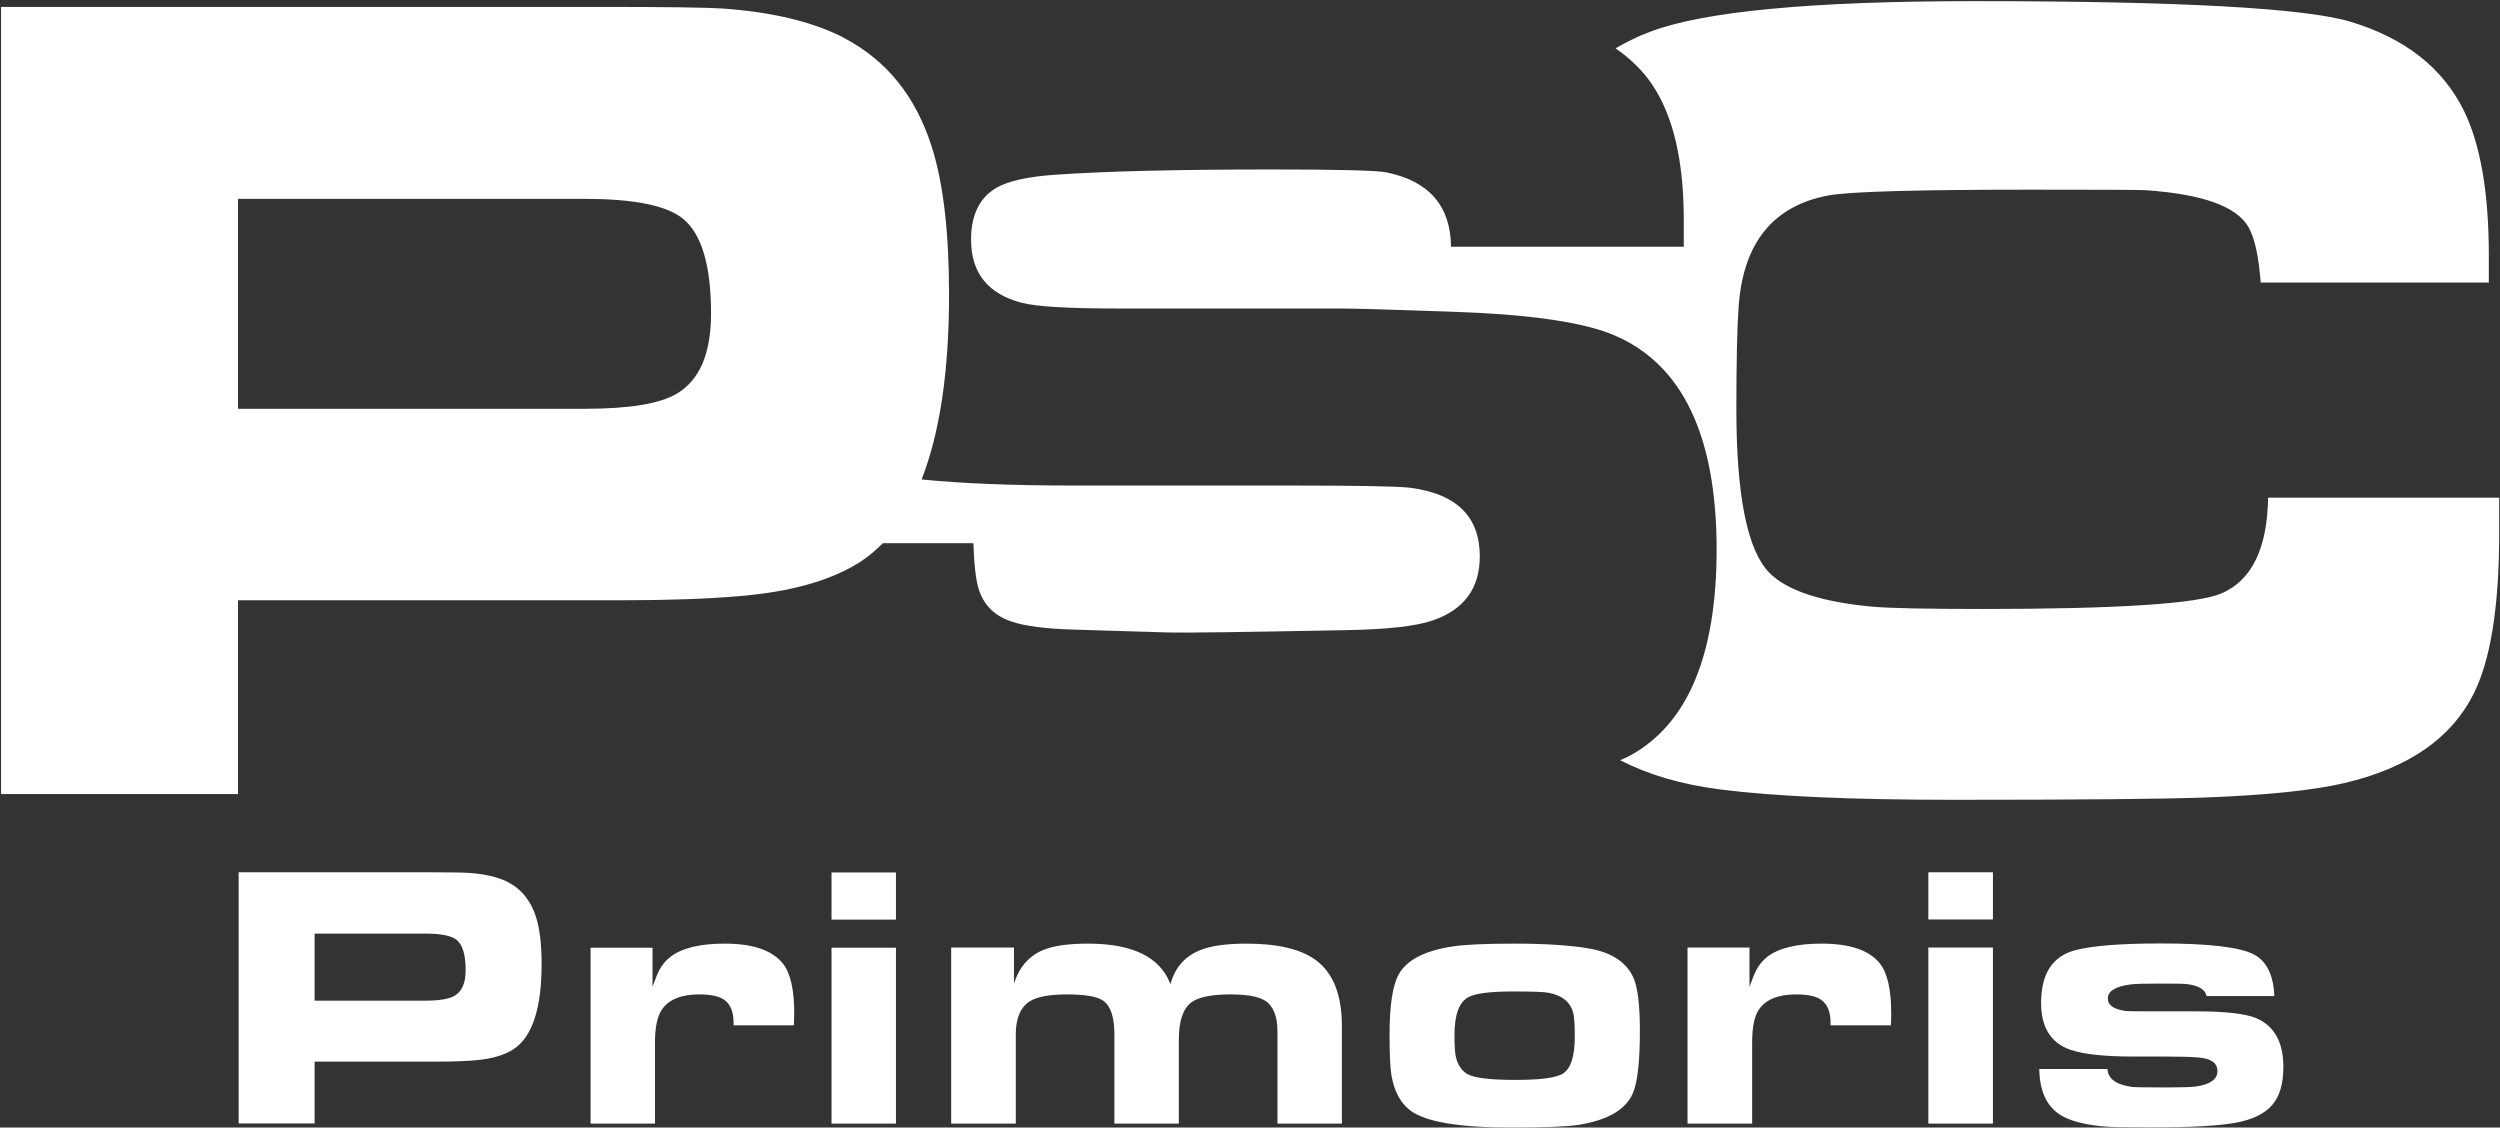 <svg version="1.2" xmlns="http://www.w3.org/2000/svg" viewBox="0 0 1521 686" width="1521" height="686">
	<rect x="0" y="0" width="1521" height="686" fill="#333333" stroke="none"/>
	<title>psc-primoris-black-svg</title>
	<defs>
		<clipPath clipPathUnits="userSpaceOnUse" id="cp1">
			<path d="m0.64 0.67h1519.88v485.93h-1519.88z"/>
		</clipPath>
	</defs>
	<style>
		.s0 { fill: #ffffff } 
	</style>
	<g id="Primoris">
		<g id="IR-Nav-Investors">
			<g id="PSC_Primoris--2">
				<g id="PSC_Primoris-">
					<g id="Group-4">
						<g id="Clip-Path: Fill-3" clip-path="url(#cp1)">
							<path id="Fill-1" fill-rule="evenodd" class="s0" d="m1520.5 302.8v21.7q0 67-15.7 97.9-20.3 40.3-78.4 54-28.6 6.7-84.9 8.8-38.5 1.4-152.5 1.4-93.4 0-142.4-6.3c-23.6-3-43.9-9-60.9-17.8 2.2-0.9 4.3-1.9 6.2-2.9q52.4-28.8 52.5-125.3-0.1-104.2-62.7-130.5c-14.5-6.1-37.4-10.3-68.3-12.6-8.3-0.6-17-1.1-26.4-1.4q-57.7-2.1-71.4-2.1h-135.3q-45.5 0-58.8-3.5-30.7-8.1-30.7-38.3-0.1-22.4 15.3-31.6 10.9-6.3 36.1-8 46.1-3.2 131.8-3.2 61.2 0 69.6 1.8 38.8 8 39.2 45.2h141.6v-16.5q0-53.6-19.2-82.1c-5.7-8.5-13.2-15.8-22.3-22.1 6.6-3.8 13.5-7.3 21.1-10.1q48.9-18.6 197.2-18.6 187.5 0 229.1 12.6 49.7 15.1 68.9 54.4 15 30.9 15 87.7v16.5h-138.8q-1.8-23.9-7.4-33.7-10.8-19-62.9-22.5-3.9-0.3-69.6-0.3-104.2 0-123.1 3.5c-33.6 6.3-51.8 28.8-54.6 67.4q-1.4 19.6-1.4 62.4 0 79.3 20 99.7c10.7 10.9 31.6 17.8 62.6 20.7q15.7 1.4 67.8 1.4 122.8 0 144.8-9.5 27.6-11.9 28.3-58.2zm-620.2 35.7q0 29.2-28.7 39-15.4 5.3-53.5 5.9-94.4 1.8-107 1.4l-56.3-1.7q-27-0.7-39.2-4.9-15.1-4.9-19.9-19-2.8-8-3.5-28.7h-55.1c-4.2 4.2-8.7 8.1-13.5 11.2q-24.5 15.8-66.8 20.3c-2.3 0.3-4.9 0.5-7.4 0.7-18.5 1.6-41.9 2.5-71 2.5h-233.6v117.9h-144.8v-478.9h365.8q59.1 0 74.2 1 44 3.2 71.7 16.9c0.7 0.3 1.3 0.7 2 1.1 25.7 13.5 43.5 35.5 53.2 66.2q10.5 33 10.5 89.8c0 47.1-5.7 84.4-16.7 112.5 23.7 2.4 54.4 3.7 92.7 3.7h131.5q62.9 0 73.4 1.4 42 5.6 42 41.7zm-467.7-147.7q0-43.5-16.8-57.5-14.7-12.3-59.8-12.3h-211.2v127.7h211.2q40.2 0 55.6-9.1 21-12.3 21-48.8z"/>
						</g>
					</g>
					<path id="Fill-5" fill-rule="evenodd" class="s0" d="m145.2 683.5v-152.8h116.7q18.9 0 23.7 0.4 14.1 1 22.9 5.3 12.8 6.4 17.6 21.5 3.4 10.5 3.4 28.7 0 40.7-17.2 51.8-7.8 5.1-21.3 6.5-9.3 1-25 1h-74.6v37.6zm46.2-74.7h67.4q12.9 0 17.8-3 6.7-3.9 6.7-15.5 0-13.9-5.4-18.4-4.7-3.9-19.1-3.9h-67.4zm167.9 74.8v-107h37.7v23.8q2.6-7.3 4-10 2.7-5 6.7-8.1 10.5-8.2 33.1-8.2 25.6 0 35.3 11.9 7.2 8.7 7.1 30.9 0 1.7-0.2 6.9h-36.7q0-1.1 0-1.7 0-9.9-5.8-13.9-4.7-3.2-15.1-3.2-16.6 0-22.8 9.4-4.1 6.1-4.1 19.8v49.4zm146.6-107h39.2v107h-39.2zm0-45.8h39.2v28.7h-39.2zm72.8 152.8v-107.1h38.2v21.9q4.7-14.8 17.5-20.3 9.4-4 27.6-4 40.8 0 50.1 24.7 4-15 18-20.7 9.9-4 28.2-4 29 0 42.6 10.3 15.5 11.7 15.5 39.9v59.3h-39.2v-56.2q0-13.9-7.7-18.7-6-3.7-21-3.7-17.4 0-23.9 5-7.4 5.8-7.4 22.6v51h-39.2v-54.1q0-15.8-6.7-20.6-5.4-3.9-22.1-3.9-16 0-22.7 4.2-8.5 5.4-8.5 20.3v54.1zm342.3-109.5q28.7 0 46 3 20.4 3.6 26.8 17.8 3.9 8.7 3.9 32.3 0 28.5-4.4 38.2-6.6 14.8-33.1 19-11 1.6-41 1.6-47.6 0-61.3-10.5-8.9-6.9-11.3-21.1-1.2-6.4-1.2-24.9 0-26.9 5.7-36.9 7.3-12.8 32.1-16.7 11.3-1.8 37.8-1.8zm-0.2 29.1q-21.5 0-27.7 3.6-8.2 4.7-8.2 22.9 0 9.4 0.8 13.1 1.6 7.3 6.9 10.6 6.2 3.6 28.9 3.6 23.9 0.1 29.8-4.1 6.8-4.8 6.8-22.3 0-10.3-0.9-14.2-2.6-10.1-15.1-12.4-4-0.8-21.3-0.8zm105.9 80.4v-107.1h37.7v23.9q2.6-7.3 4-10 2.7-5 6.7-8.2 10.5-8.1 33.1-8.1 25.6 0 35.3 11.8 7.2 8.8 7.1 30.9 0.1 1.8-0.2 7h-36.7q0-1.1 0-1.7 0-9.9-5.8-13.9-4.7-3.2-15.1-3.2-16.6 0-22.8 9.4-4 6.1-4 19.8v49.4zm146.5-107.1h39.3v107.1h-39.3zm0-45.8h39.3v28.7h-39.3zm67.5 119.7h41.5q0.4 8.9 15 10.9 2.4 0.3 21.2 0.3 13.7 0 17.9-0.6 12.8-2 12.8-9.3 0-7.4-11.4-8.3-5.7-0.6-20.5-0.6h-19.6q-25.4 0-37.6-4-18.2-6.1-18.2-28.6 0-26.2 20.1-31.9 15.4-4.3 52.8-4.3 44.2 0 56.8 6.8 11.4 6.2 12.2 25.2h-41.3q-0.9-5.9-12-7.3-2.7-0.3-15.5-0.3-14.2 0-18.5 0.5-14 1.8-14 8.6 0 6.1 10.9 7.6 1.6 0.2 15 0.2h27.7q26.9 0 36.8 4.2 16.4 7.1 16.4 29.6 0 15.5-6.9 23.3-6.9 7.9-22.2 10.7-15.4 2.8-50.7 2.8-21.4 0-27.4-0.4-17.4-1.3-26.6-6.1-14.4-7.5-14.7-29z"/>
				</g>
			</g>
		</g>
	</g>
</svg>